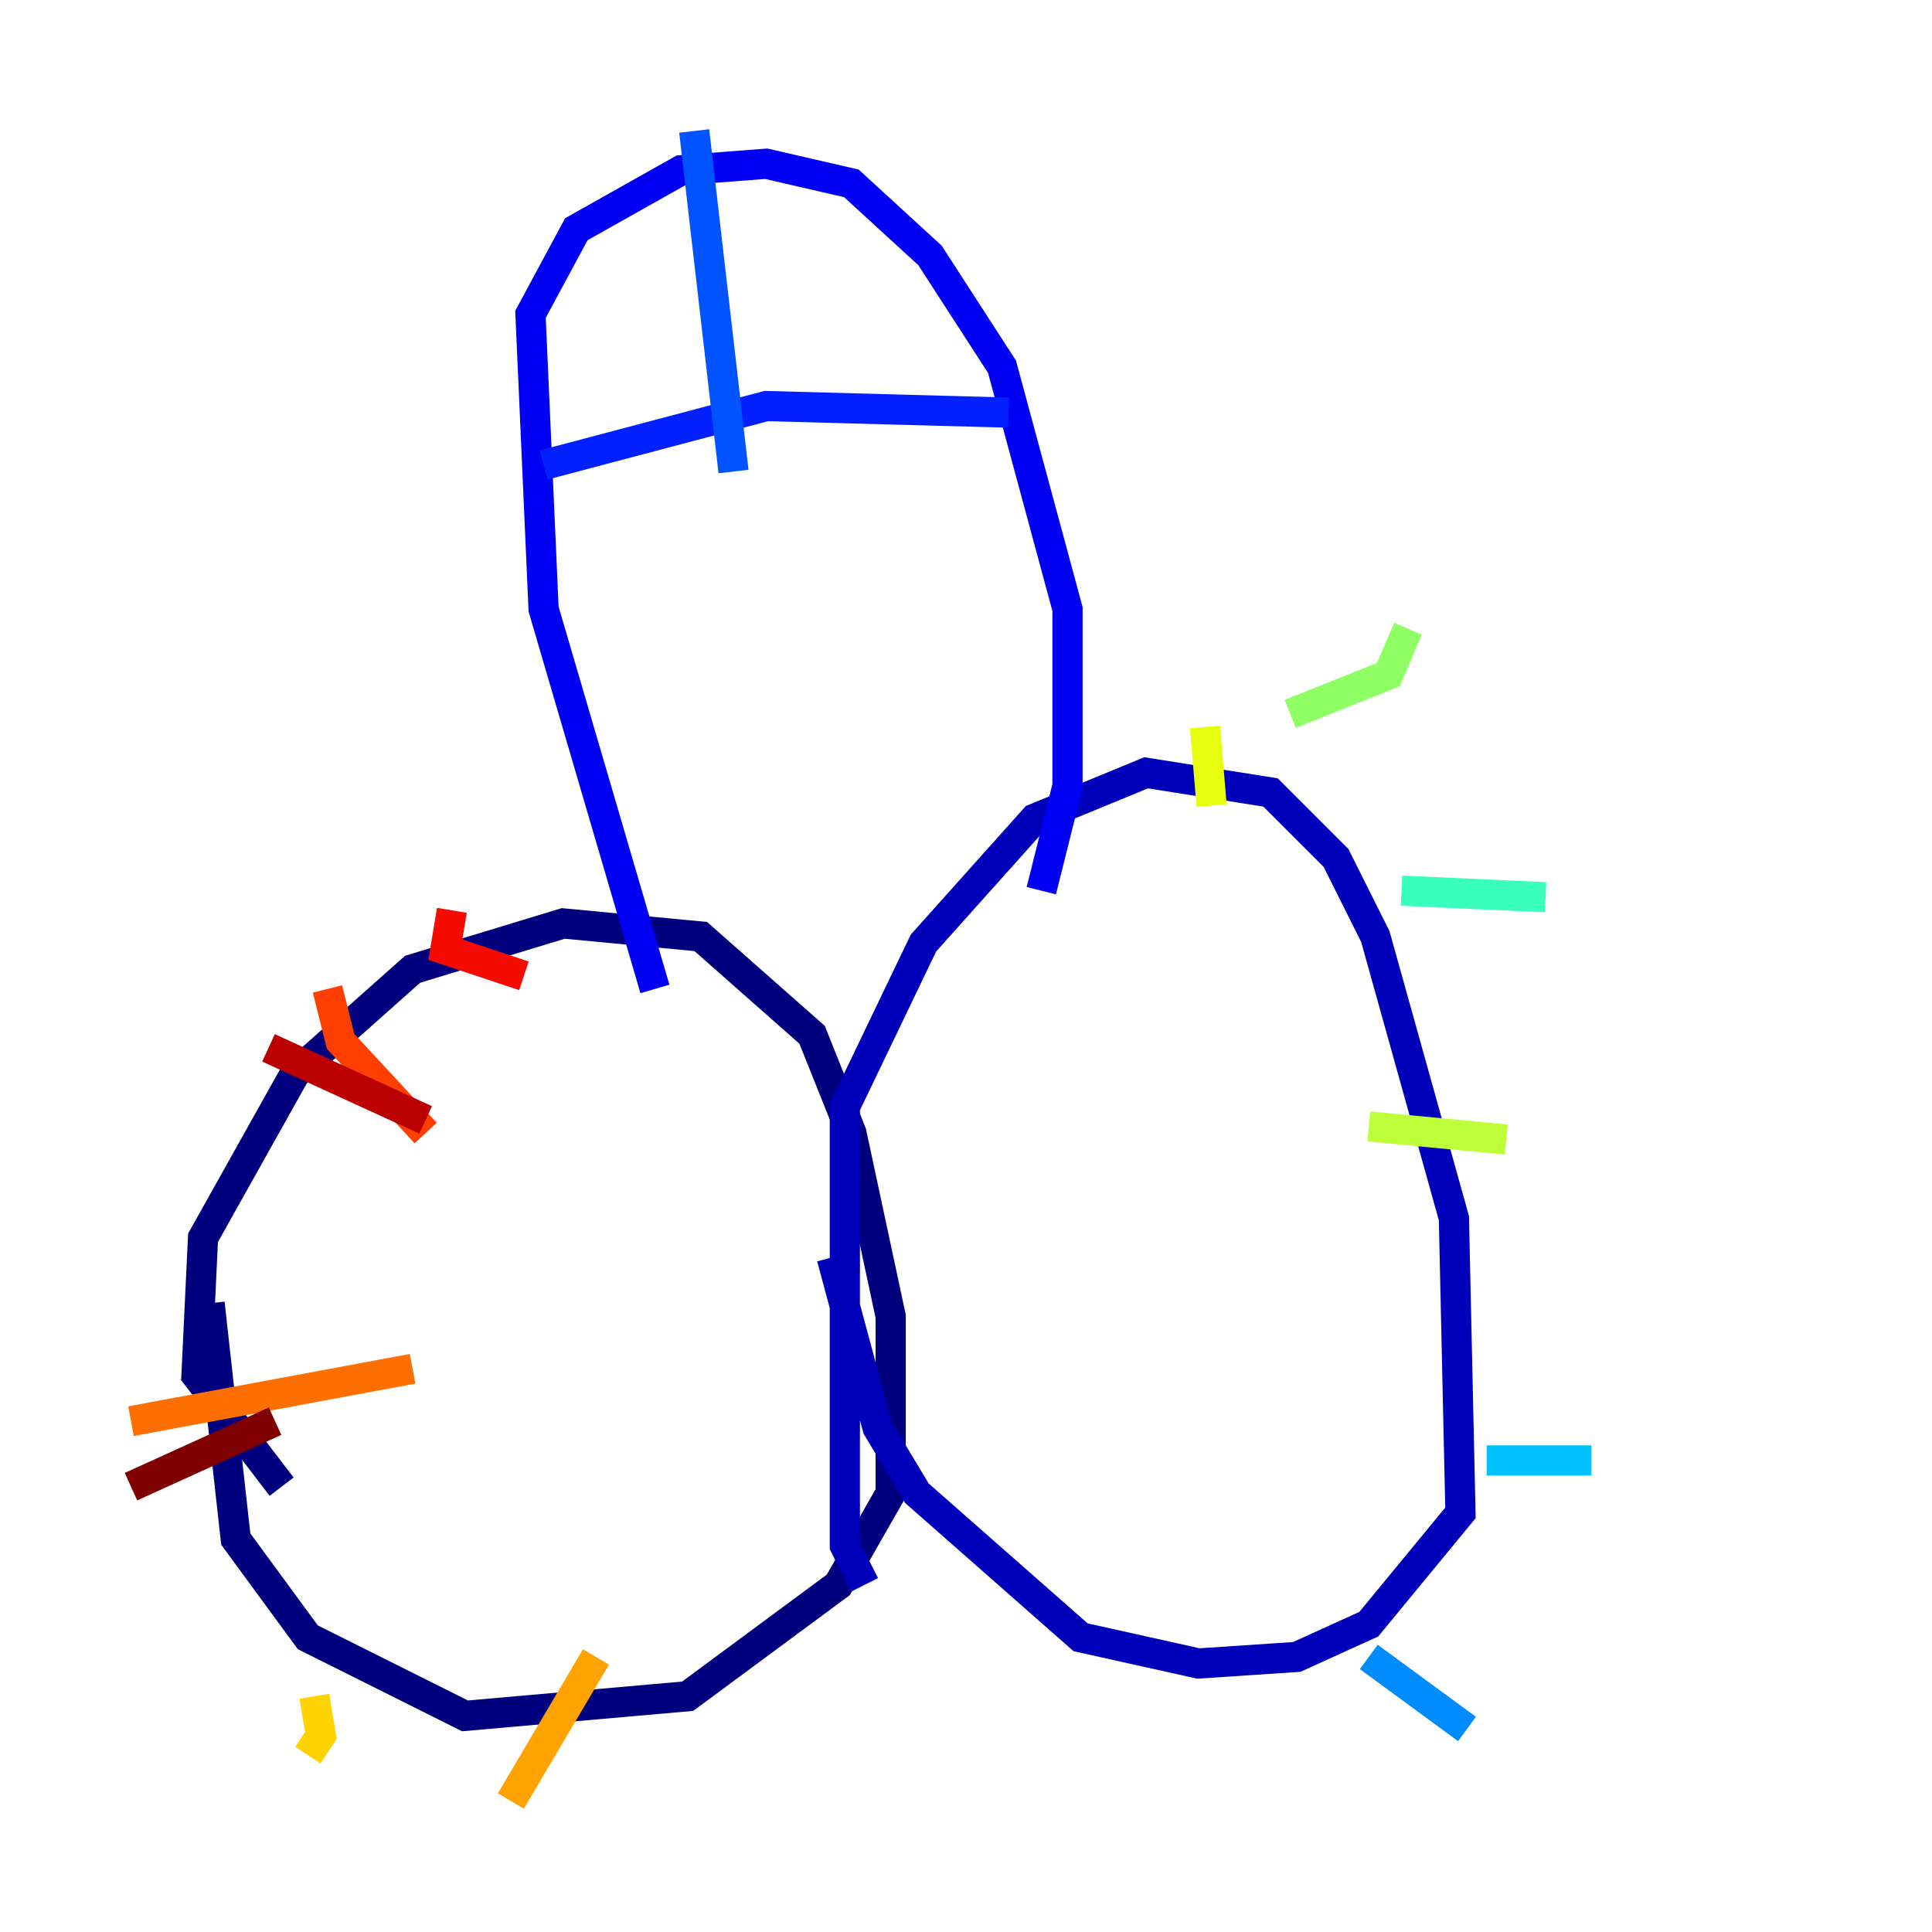 <?xml version="1.0" encoding="utf-8" ?>
<svg baseProfile="tiny" height="128" version="1.2" viewBox="0,0,128,128" width="128" xmlns="http://www.w3.org/2000/svg" xmlns:ev="http://www.w3.org/2001/xml-events" xmlns:xlink="http://www.w3.org/1999/xlink"><defs /><polyline fill="none" points="18.658,98.495 13.017,91.119 13.451,82.007 19.525,71.159 27.336,64.217 37.315,61.18 46.427,62.047 53.803,68.556 56.407,75.064 59.01,87.214 59.01,98.929 55.539,105.003 45.559,112.38 30.807,113.681 20.393,108.475 15.62,101.966 13.885,86.346" stroke="#00007f" stroke-width="2" /><polyline fill="none" points="57.275,105.003 55.973,102.4 55.973,73.329 61.18,62.481 68.556,54.237 75.932,51.2 84.176,52.502 88.515,56.841 91.119,62.047 96.325,80.705 96.759,100.231 90.685,107.607 85.912,109.776 79.403,110.21 71.593,108.475 60.746,98.929 58.142,94.59 55.105,83.308" stroke="#0000ba" stroke-width="2" /><polyline fill="none" points="43.39,65.519 36.014,40.352 35.146,20.827 38.183,15.186 45.125,11.281 50.766,10.848 56.407,12.149 61.614,16.922 66.386,24.298 70.725,40.352 70.725,52.068 68.99,59.01" stroke="#0000f5" stroke-width="2" /><polyline fill="none" points="36.014,30.807 50.766,26.902 66.82,27.336" stroke="#0020ff" stroke-width="2" /><polyline fill="none" points="45.993,8.678 48.597,31.241" stroke="#0054ff" stroke-width="2" /><polyline fill="none" points="90.685,109.776 97.193,114.549" stroke="#008cff" stroke-width="2" /><polyline fill="none" points="98.495,96.759 105.437,96.759" stroke="#00c0ff" stroke-width="2" /><polyline fill="none" points="93.288,75.498 93.288,75.498" stroke="#0ff8e7" stroke-width="2" /><polyline fill="none" points="92.854,59.01 102.4,59.444" stroke="#39ffbd" stroke-width="2" /><polyline fill="none" points="85.478,55.105 85.478,55.105" stroke="#66ff90" stroke-width="2" /><polyline fill="none" points="85.478,47.295 91.986,44.691 93.288,41.654" stroke="#90ff66" stroke-width="2" /><polyline fill="none" points="90.685,74.63 99.797,75.498" stroke="#bdff39" stroke-width="2" /><polyline fill="none" points="80.271,53.37 79.837,48.163" stroke="#e7ff0f" stroke-width="2" /><polyline fill="none" points="20.827,112.38 21.261,114.983 20.393,116.285" stroke="#ffd300" stroke-width="2" /><polyline fill="none" points="39.485,109.776 33.844,119.322" stroke="#ffa300" stroke-width="2" /><polyline fill="none" points="27.336,90.685 8.678,94.156" stroke="#ff6f00" stroke-width="2" /><polyline fill="none" points="28.203,75.064 22.563,68.99 21.695,65.519" stroke="#ff3f00" stroke-width="2" /><polyline fill="none" points="34.712,64.651 29.505,62.915 29.939,60.312" stroke="#f50b00" stroke-width="2" /><polyline fill="none" points="28.203,74.197 17.79,69.424" stroke="#ba0000" stroke-width="2" /><polyline fill="none" points="18.224,94.156 8.678,98.495" stroke="#7f0000" stroke-width="2" /></svg>